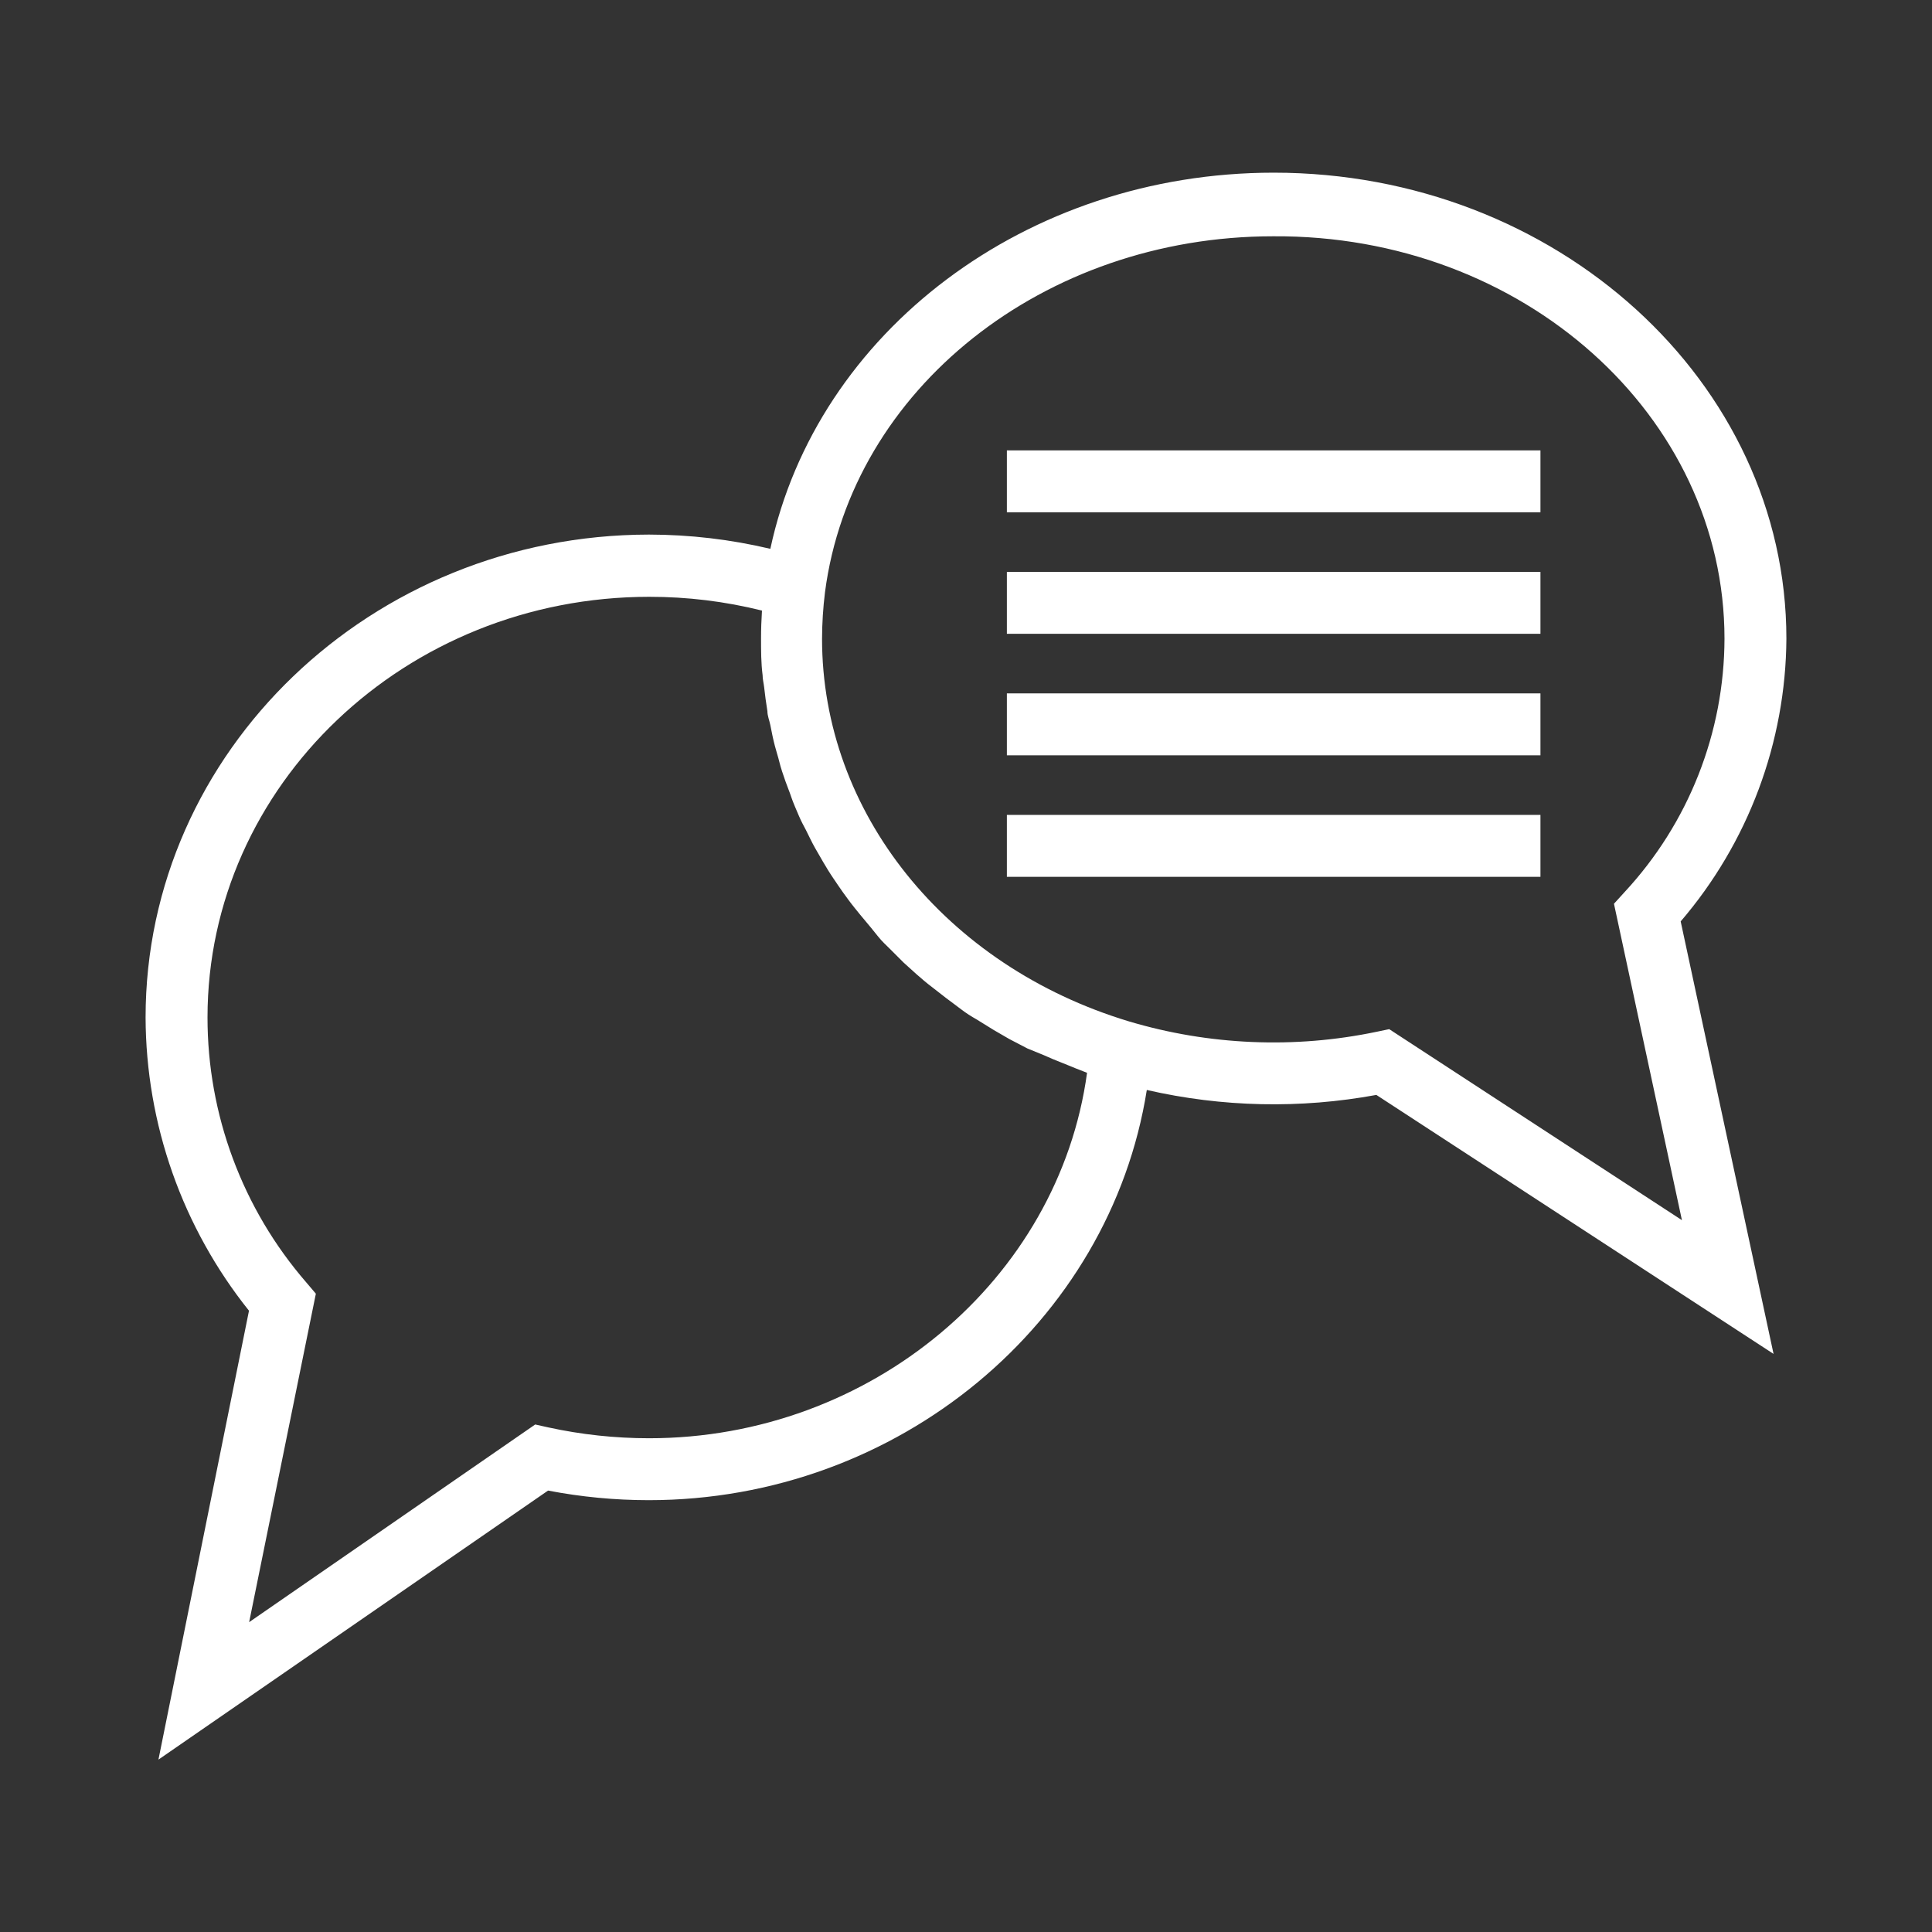 <svg xmlns="http://www.w3.org/2000/svg" xmlns:xlink="http://www.w3.org/1999/xlink" width="500" zoomAndPan="magnify" viewBox="0 0 375 375" height="500" preserveAspectRatio="xMidYMid meet" version="1.0"><rect x="0" y="0" width="375" height="375" fill="#333333" stroke="none"/><defs><clipPath id="44092ae95c"><path d="M 28.258 33 L 347 33 L 347 341.891 L 28.258 341.891 Z M 28.258 33 " clip-rule="nonzero"/></clipPath></defs><g clip-path="url(#44092ae95c)"><path fill="#ffffff" d="M 247.23 33.516 C 199.156 33.516 158.535 64.461 149.523 106.527 C 141.777 104.695 133.926 103.773 125.969 103.762 C 72.066 103.82 28.258 145.855 28.258 197.504 C 28.277 202.641 28.723 207.738 29.598 212.797 C 30.473 217.859 31.766 222.812 33.473 227.656 C 35.18 232.5 37.281 237.168 39.777 241.656 C 42.27 246.148 45.121 250.398 48.328 254.41 L 30.754 341.539 L 106.379 289.32 C 112.828 290.559 119.34 291.18 125.906 291.184 C 174.371 291.184 215.441 256.754 222.594 211.562 C 229.91 213.238 237.32 214.156 244.824 214.32 C 252.324 214.48 259.77 213.883 267.148 212.523 L 344.246 262.793 L 326.219 178.844 C 329.473 175.051 332.367 171.004 334.906 166.703 C 337.449 162.402 339.594 157.91 341.344 153.234 C 343.094 148.555 344.422 143.758 345.328 138.844 C 346.234 133.934 346.707 128.977 346.738 123.98 C 346.738 74.137 302.121 33.516 247.23 33.516 Z M 125.969 279.164 C 119.383 279.16 112.871 278.461 106.438 277.062 L 103.883 276.492 L 48.359 314.859 L 61.309 251.105 L 59.418 248.879 C 56.355 245.34 53.629 241.559 51.242 237.535 C 48.859 233.508 46.848 229.301 45.215 224.918 C 43.582 220.531 42.348 216.035 41.52 211.43 C 40.691 206.824 40.277 202.184 40.277 197.504 C 40.277 152.434 78.734 115.84 126.027 115.84 C 133.426 115.836 140.719 116.727 147.898 118.512 C 147.781 120.316 147.719 122.117 147.719 123.922 C 147.719 126.324 147.719 128.699 148.02 131.043 C 148.02 131.824 148.23 132.605 148.32 133.387 C 148.5 134.949 148.68 136.391 148.953 138.043 C 148.953 138.945 149.344 139.848 149.523 140.746 C 149.793 142.129 150.062 143.512 150.426 144.863 C 150.785 146.215 150.996 146.758 151.266 147.867 C 151.535 148.98 152.016 150.422 152.469 151.684 C 152.918 152.945 153.219 153.605 153.578 154.688 C 153.938 155.77 154.539 157.121 155.051 158.324 C 155.562 159.527 155.953 160.188 156.434 161.117 C 156.914 162.051 157.543 163.43 158.176 164.543 C 158.809 165.656 159.227 166.375 159.77 167.309 C 160.309 168.238 161.059 169.469 161.781 170.523 C 162.504 171.574 162.984 172.324 163.613 173.195 C 164.246 174.066 165.086 175.238 165.867 176.199 C 166.648 177.16 167.219 177.883 167.941 178.723 C 168.66 179.566 169.562 180.676 170.402 181.73 C 171.246 182.781 171.906 183.352 172.688 184.133 L 175.391 186.836 L 177.887 189.09 C 178.848 189.93 179.809 190.773 180.891 191.582 L 183.594 193.688 C 184.617 194.469 185.668 195.219 186.598 195.941 C 187.531 196.66 188.492 197.262 189.602 197.895 L 192.906 199.938 L 195.914 201.68 L 199.43 203.512 L 202.523 204.773 C 203.754 205.316 204.984 205.855 206.25 206.336 C 207.512 206.816 208.473 207.266 209.613 207.688 L 210.996 208.23 C 205.527 248.34 169.023 279.164 125.969 279.164 Z M 326.461 236.832 L 269.645 199.758 L 267.211 200.266 C 259.238 201.93 251.184 202.59 243.047 202.25 C 234.914 201.906 226.941 200.578 219.137 198.254 C 183.504 187.496 159.559 157.664 159.559 123.98 C 159.57 120.965 159.758 117.961 160.129 114.969 C 165.266 75.488 202.645 45.863 247.109 45.863 C 295.664 45.535 334.723 80.746 334.723 123.98 C 334.711 128.5 334.277 132.98 333.43 137.422 C 332.578 141.859 331.324 146.18 329.668 150.387 C 328.012 154.59 325.977 158.605 323.57 162.43 C 321.16 166.254 318.418 169.824 315.344 173.137 L 313.27 175.418 Z M 326.461 236.832 " fill-opacity="1" fill-rule="nonzero"/></g><path fill="#ffffff" d="M 195.434 87.418 L 299 87.418 L 299 99.434 L 195.434 99.434 Z M 195.434 87.418 " fill-opacity="1" fill-rule="nonzero"/><path fill="#ffffff" d="M 195.434 111.004 L 299 111.004 L 299 123.02 L 195.434 123.02 Z M 195.434 111.004 " fill-opacity="1" fill-rule="nonzero"/><path fill="#ffffff" d="M 195.434 134.586 L 299 134.586 L 299 146.605 L 195.434 146.605 Z M 195.434 134.586 " fill-opacity="1" fill-rule="nonzero"/><path fill="#ffffff" d="M 195.434 158.172 L 299 158.172 L 299 170.191 L 195.434 170.191 Z M 195.434 158.172 " fill-opacity="1" fill-rule="nonzero"/></svg>